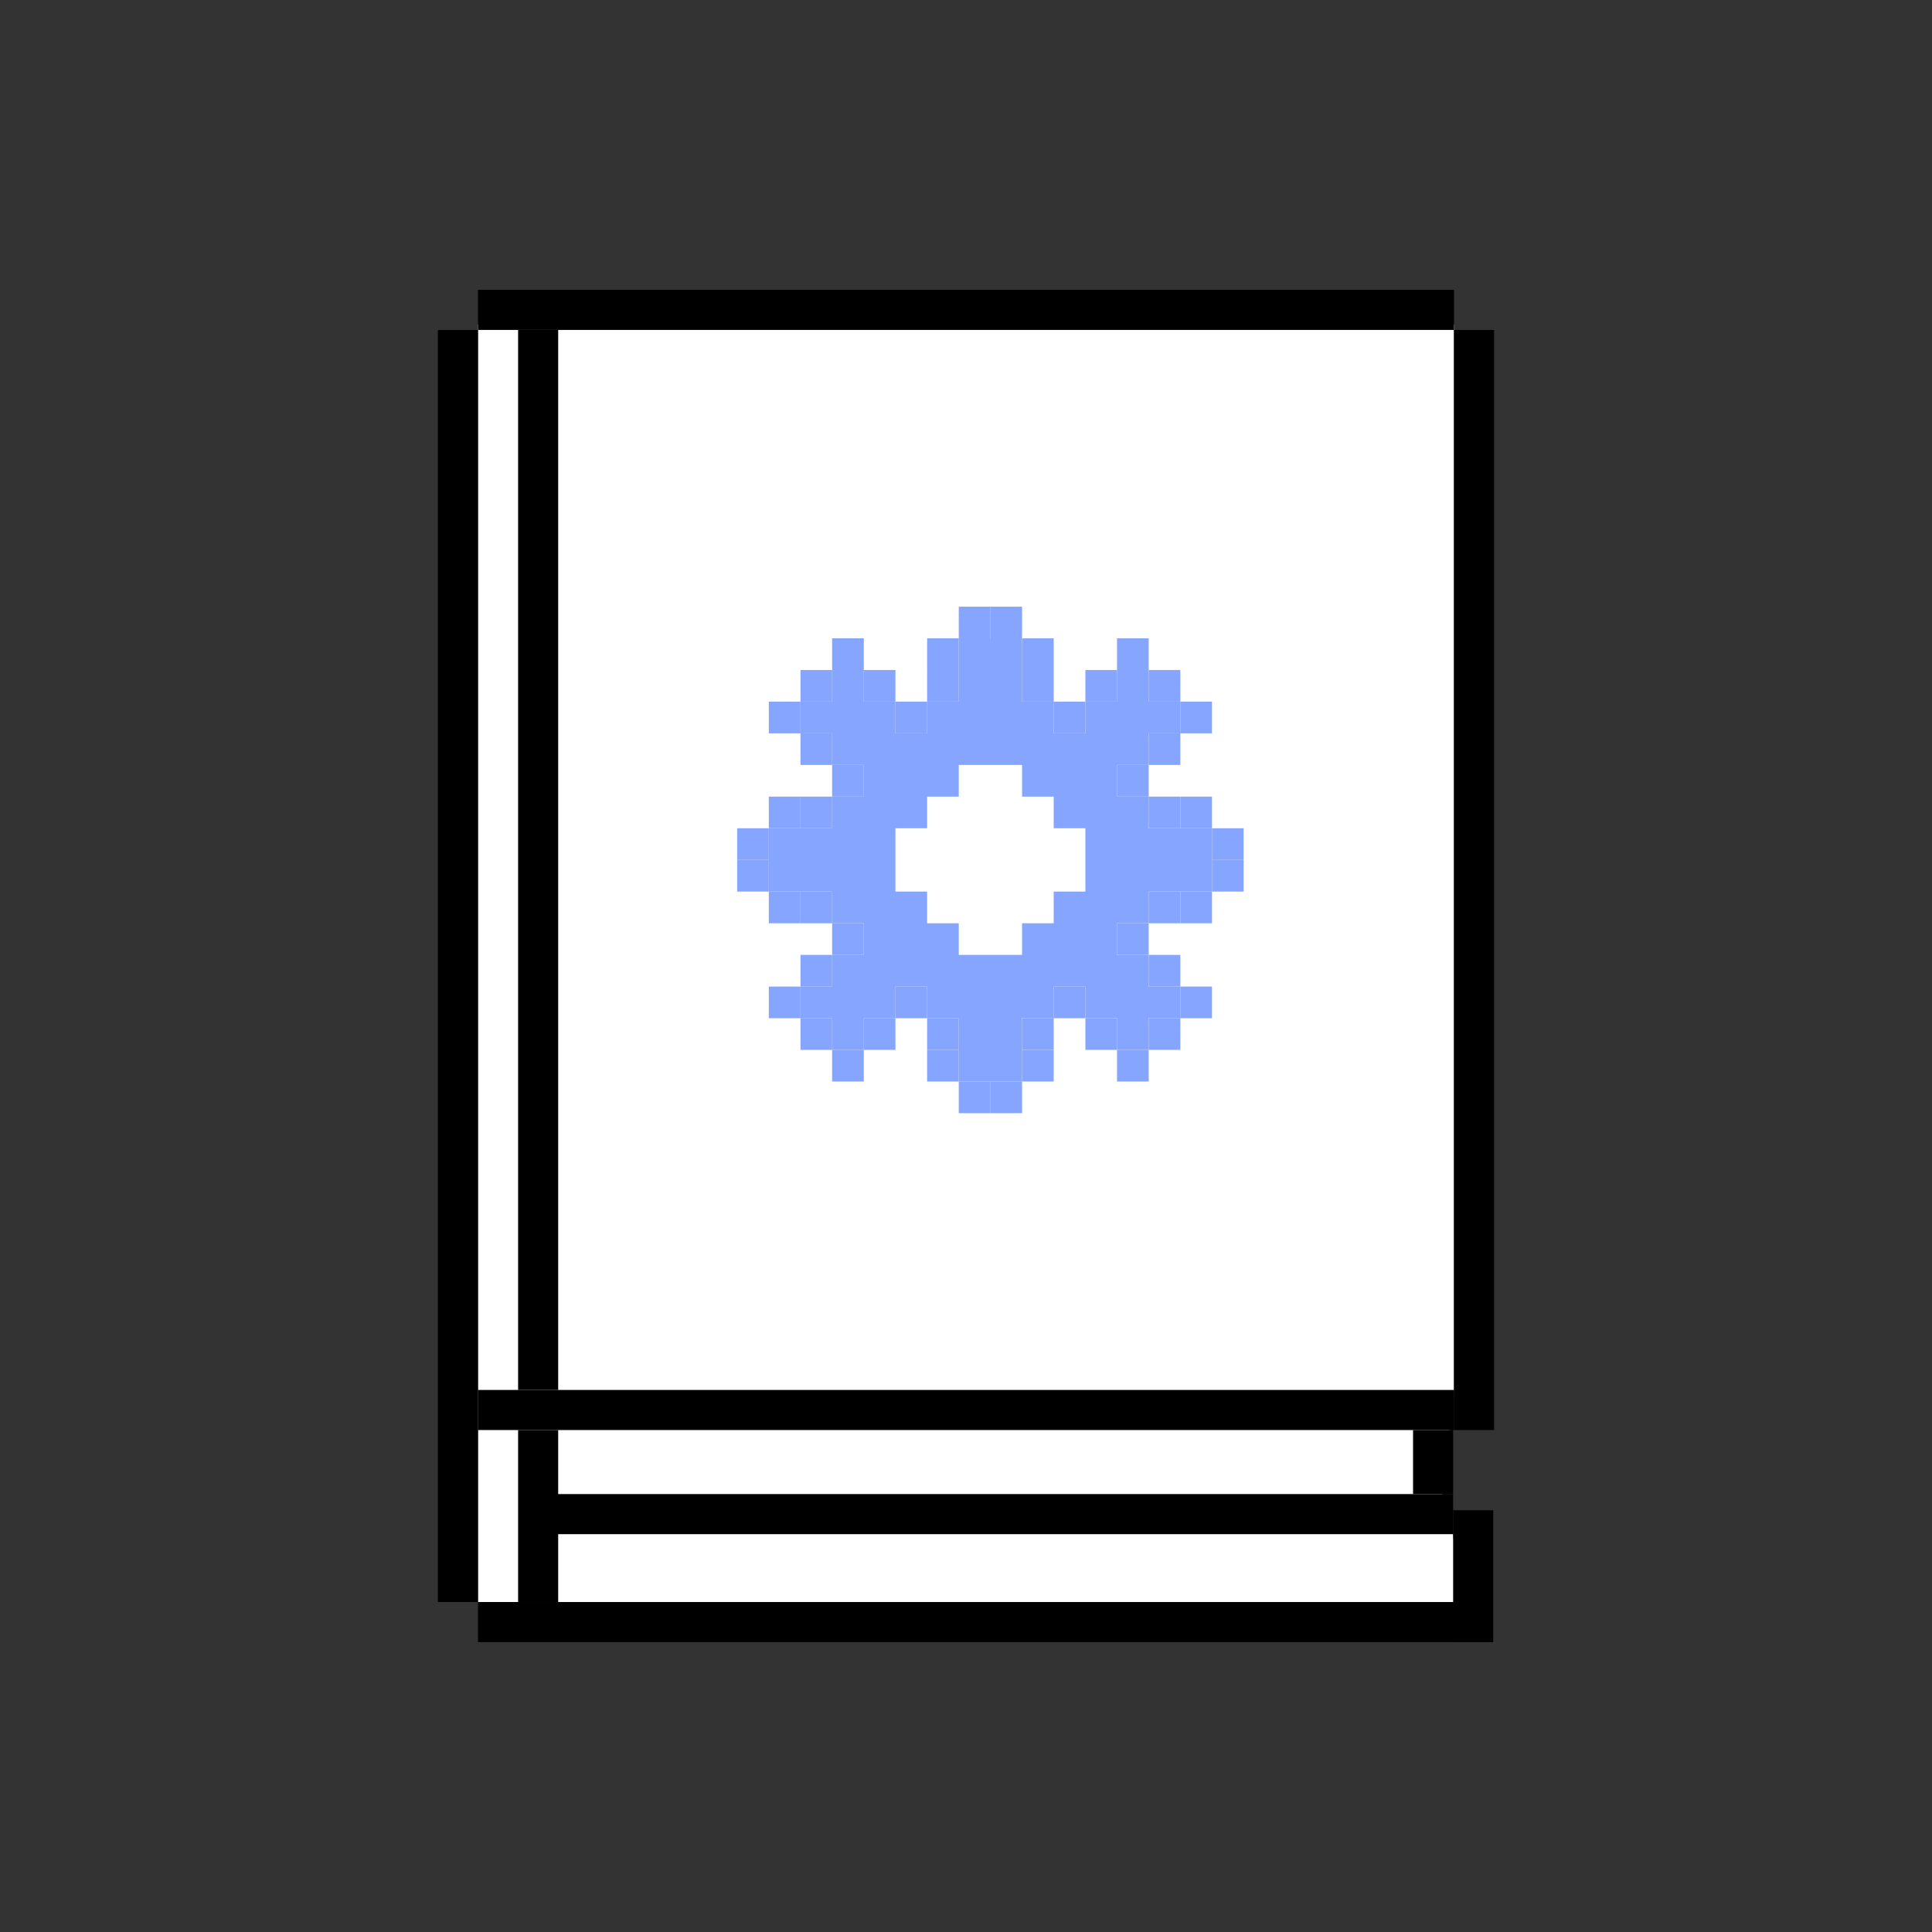 <?xml version="1.0" encoding="UTF-8"?>
<svg id="Design" xmlns="http://www.w3.org/2000/svg" viewBox="0 0 480 480">
  <rect x="0" y="0" width="480" height="480" fill="#333333" stroke="none"/>
  <defs>
    <style>
      .cls-1 {
        fill: #85a5ff;
      }

      .cls-2 {
        fill: #fff;
      }
    </style>
  </defs>
  <polygon class="cls-2" points="361.24 345.33 357.58 376.93 361.03 381.16 362.31 399.33 118.76 398.02 118.76 80.64 361.24 80.64 361.24 345.33"/>
  <g>
    <g>
      <path class="cls-1" d="M285.39,205.78v-7.86h-7.87v-7.87h7.87v-7.86h7.86v-7.87h-7.86v-7.86h-7.87v7.86h-7.86v7.87h-7.87v-7.87h-7.86v-15.73h-15.73v15.73h-7.86v7.87h-7.87v-7.87h-7.86v-7.86h-7.87v7.86h-7.86v7.87h7.86v7.86h7.87v7.87h-7.87v7.86h-15.73v15.73h15.73v7.87h7.87v7.86h-7.87v7.87h-7.86v7.86h7.86v7.87h7.87v-7.87h7.86v-7.86h7.87v7.86h7.86v15.73h15.73v-15.73h7.86v-7.86h7.87v7.86h7.86v7.87h7.87v-7.87h7.86v-7.86h-7.86v-7.87h-7.87v-7.86h7.87v-7.87h15.73v-15.73h-15.73ZM269.66,221.51h-7.87v7.87h-7.86v7.86h-15.73v-7.86h-7.86v-7.87h-7.87v-15.73h7.87v-7.86h7.86v-7.87h15.73v7.87h7.86v7.86h7.87v15.73Z"/>
      <g>
        <rect class="cls-1" x="238.2" y="150.73" width="7.87" height="7.86"/>
        <rect class="cls-1" x="246.07" y="150.73" width="7.86" height="7.86"/>
        <rect class="cls-1" x="230.34" y="166.46" width="7.86" height="7.86"/>
        <rect class="cls-1" x="230.34" y="158.59" width="7.86" height="7.87"/>
        <rect class="cls-1" x="253.93" y="166.46" width="7.86" height="7.86"/>
        <g>
          <rect class="cls-1" x="261.79" y="174.32" width="7.87" height="7.87"/>
          <rect class="cls-1" x="269.66" y="166.46" width="7.86" height="7.86"/>
          <rect class="cls-1" x="277.52" y="190.05" width="7.87" height="7.87"/>
          <rect class="cls-1" x="285.39" y="182.19" width="7.86" height="7.86"/>
          <rect class="cls-1" x="277.52" y="158.59" width="7.87" height="7.87"/>
          <rect class="cls-1" x="285.39" y="166.46" width="7.86" height="7.86"/>
          <rect class="cls-1" x="293.25" y="174.32" width="7.87" height="7.87"/>
        </g>
        <g>
          <rect class="cls-1" x="222.47" y="174.32" width="7.87" height="7.87"/>
          <rect class="cls-1" x="214.61" y="166.46" width="7.86" height="7.86"/>
          <rect class="cls-1" x="206.74" y="190.05" width="7.87" height="7.87"/>
          <rect class="cls-1" x="198.88" y="182.19" width="7.86" height="7.86"/>
          <rect class="cls-1" x="206.74" y="158.59" width="7.87" height="7.87"/>
          <rect class="cls-1" x="198.88" y="166.46" width="7.86" height="7.86"/>
          <rect class="cls-1" x="191.01" y="174.32" width="7.87" height="7.87"/>
        </g>
        <rect class="cls-1" x="253.93" y="158.59" width="7.86" height="7.87"/>
        <rect class="cls-1" x="285.39" y="197.92" width="7.86" height="7.86"/>
        <rect class="cls-1" x="293.25" y="197.92" width="7.87" height="7.86"/>
        <rect class="cls-1" x="301.12" y="205.78" width="7.86" height="7.87"/>
        <rect class="cls-1" x="198.88" y="197.92" width="7.86" height="7.86"/>
        <rect class="cls-1" x="191.01" y="197.92" width="7.87" height="7.86"/>
        <rect class="cls-1" x="183.15" y="205.78" width="7.86" height="7.87"/>
        <g>
          <rect class="cls-1" x="238.2" y="268.7" width="7.87" height="7.87"/>
          <rect class="cls-1" x="246.07" y="268.7" width="7.86" height="7.87"/>
          <rect class="cls-1" x="230.34" y="252.97" width="7.86" height="7.87"/>
          <rect class="cls-1" x="230.34" y="260.84" width="7.86" height="7.86"/>
          <rect class="cls-1" x="253.93" y="252.97" width="7.86" height="7.87"/>
          <g>
            <rect class="cls-1" x="261.79" y="245.11" width="7.87" height="7.86"/>
            <rect class="cls-1" x="269.66" y="252.97" width="7.86" height="7.87"/>
            <rect class="cls-1" x="277.52" y="229.38" width="7.87" height="7.86"/>
            <rect class="cls-1" x="285.39" y="237.24" width="7.86" height="7.87"/>
            <rect class="cls-1" x="277.52" y="260.84" width="7.87" height="7.86"/>
            <rect class="cls-1" x="285.39" y="252.97" width="7.86" height="7.87"/>
            <rect class="cls-1" x="293.25" y="245.11" width="7.87" height="7.86"/>
          </g>
          <g>
            <rect class="cls-1" x="222.47" y="245.11" width="7.87" height="7.86"/>
            <rect class="cls-1" x="214.61" y="252.97" width="7.86" height="7.87"/>
            <rect class="cls-1" x="206.74" y="229.38" width="7.87" height="7.86"/>
            <rect class="cls-1" x="198.88" y="237.24" width="7.86" height="7.87"/>
            <rect class="cls-1" x="206.74" y="260.84" width="7.87" height="7.86"/>
            <rect class="cls-1" x="198.88" y="252.97" width="7.86" height="7.87"/>
            <rect class="cls-1" x="191.01" y="245.11" width="7.87" height="7.86"/>
          </g>
          <rect class="cls-1" x="253.93" y="260.84" width="7.86" height="7.86"/>
          <rect class="cls-1" x="285.39" y="221.51" width="7.86" height="7.87"/>
          <rect class="cls-1" x="293.25" y="221.51" width="7.87" height="7.87"/>
          <rect class="cls-1" x="301.12" y="213.65" width="7.86" height="7.86"/>
          <rect class="cls-1" x="198.88" y="221.51" width="7.86" height="7.87"/>
          <rect class="cls-1" x="191.01" y="221.51" width="7.87" height="7.87"/>
          <rect class="cls-1" x="183.15" y="213.65" width="7.86" height="7.86"/>
        </g>
      </g>
    </g>
    <g>
      <rect x="118.76" y="72.01" width="242.48" height="9.96"/>
      <rect x="118.76" y="345.33" width="242.48" height="9.96"/>
      <rect x="118.76" y="398.02" width="242.48" height="9.96"/>
      <rect x="135.74" y="371.2" width="225.28" height="9.96"/>
      <rect x="108.79" y="81.98" width="9.96" height="316.04"/>
      <rect x="128.72" y="81.98" width="9.96" height="263.35"/>
      <rect x="128.72" y="355.29" width="9.96" height="42.73"/>
      <rect x="361.24" y="81.98" width="9.96" height="273.31"/>
      <rect x="351.07" y="355.29" width="9.96" height="15.9"/>
      <rect x="361.03" y="375.22" width="9.96" height="32.77"/>
    </g>
  </g>
</svg>